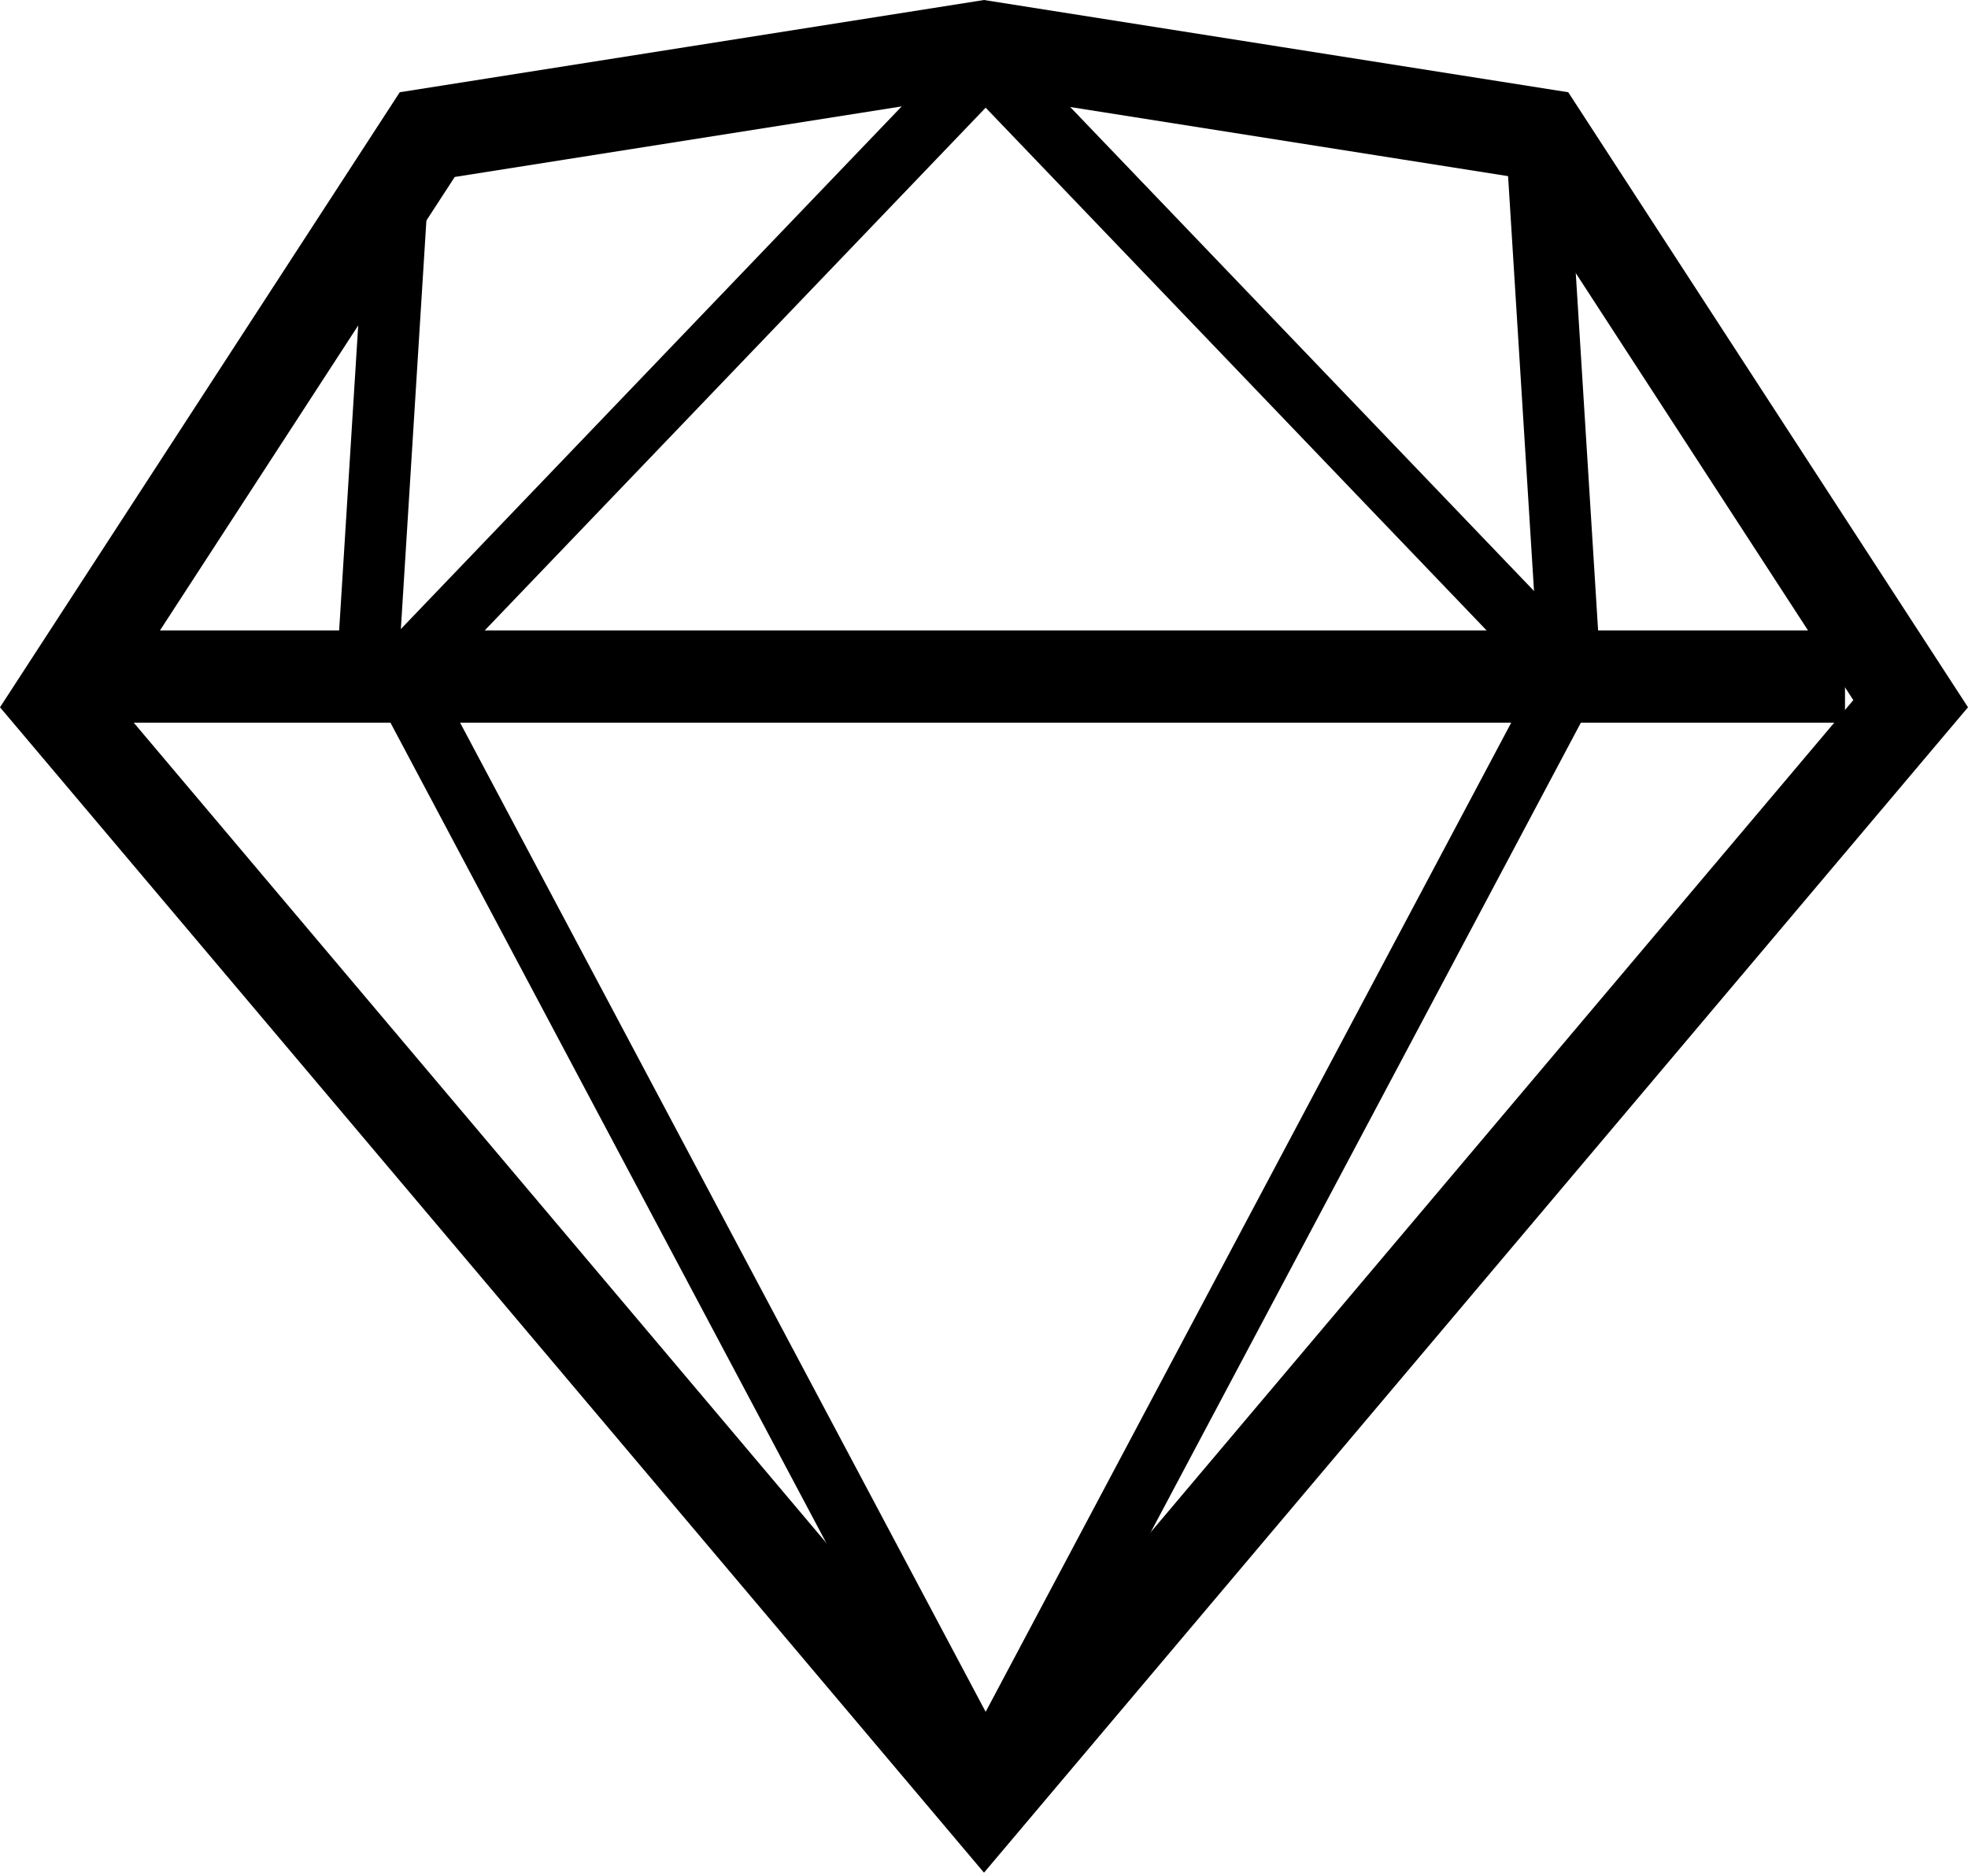 <?xml version="1.0" encoding="UTF-8"?>
<svg width="64px" height="61px" viewBox="0 0 64 61" version="1.1" xmlns="http://www.w3.org/2000/svg" xmlns:xlink="http://www.w3.org/1999/xlink">
    <!-- Generator: Sketch 46.1 (44463) - http://www.bohemiancoding.com/sketch -->
    <title>Group</title>
    <desc>Created with Sketch.</desc>
    <defs></defs>
    <g id="Page-1" stroke="none" stroke-width="1" fill="none" fill-rule="evenodd">
        <g id="Artboard-Copy-5" transform="translate(-716, -2175)" stroke="#000000">
            <g id="Group" transform="translate(716, 2175)">
                <path d="M13.894,4.377 L1.865,22.883 L32,58.571 L62.135,22.883 L50.106,4.377 L32,1.519 L13.894,4.377 Z" id="Rectangle-15" stroke-width="3"></path>
                <path d="M2,22 L60,22" id="Line-3" stroke-width="3"></path>
                <polyline id="Path-8" stroke-width="2" points="32.108 2 13 21.938 32.108 57.899"></polyline>
                <polyline id="Path-8" stroke-width="2" transform="translate(41.554, 29.95) scale(-1, 1) translate(-41.554, -29.95) " points="51.108 2 32 21.938 51.108 57.899"></polyline>
                <path d="M13,5 L12,21" id="Line-4" stroke-width="2"></path>
                <path d="M50,5 L51,21" id="Line-4-Copy" stroke-width="2"></path>
            </g>
        </g>
    </g>
</svg>